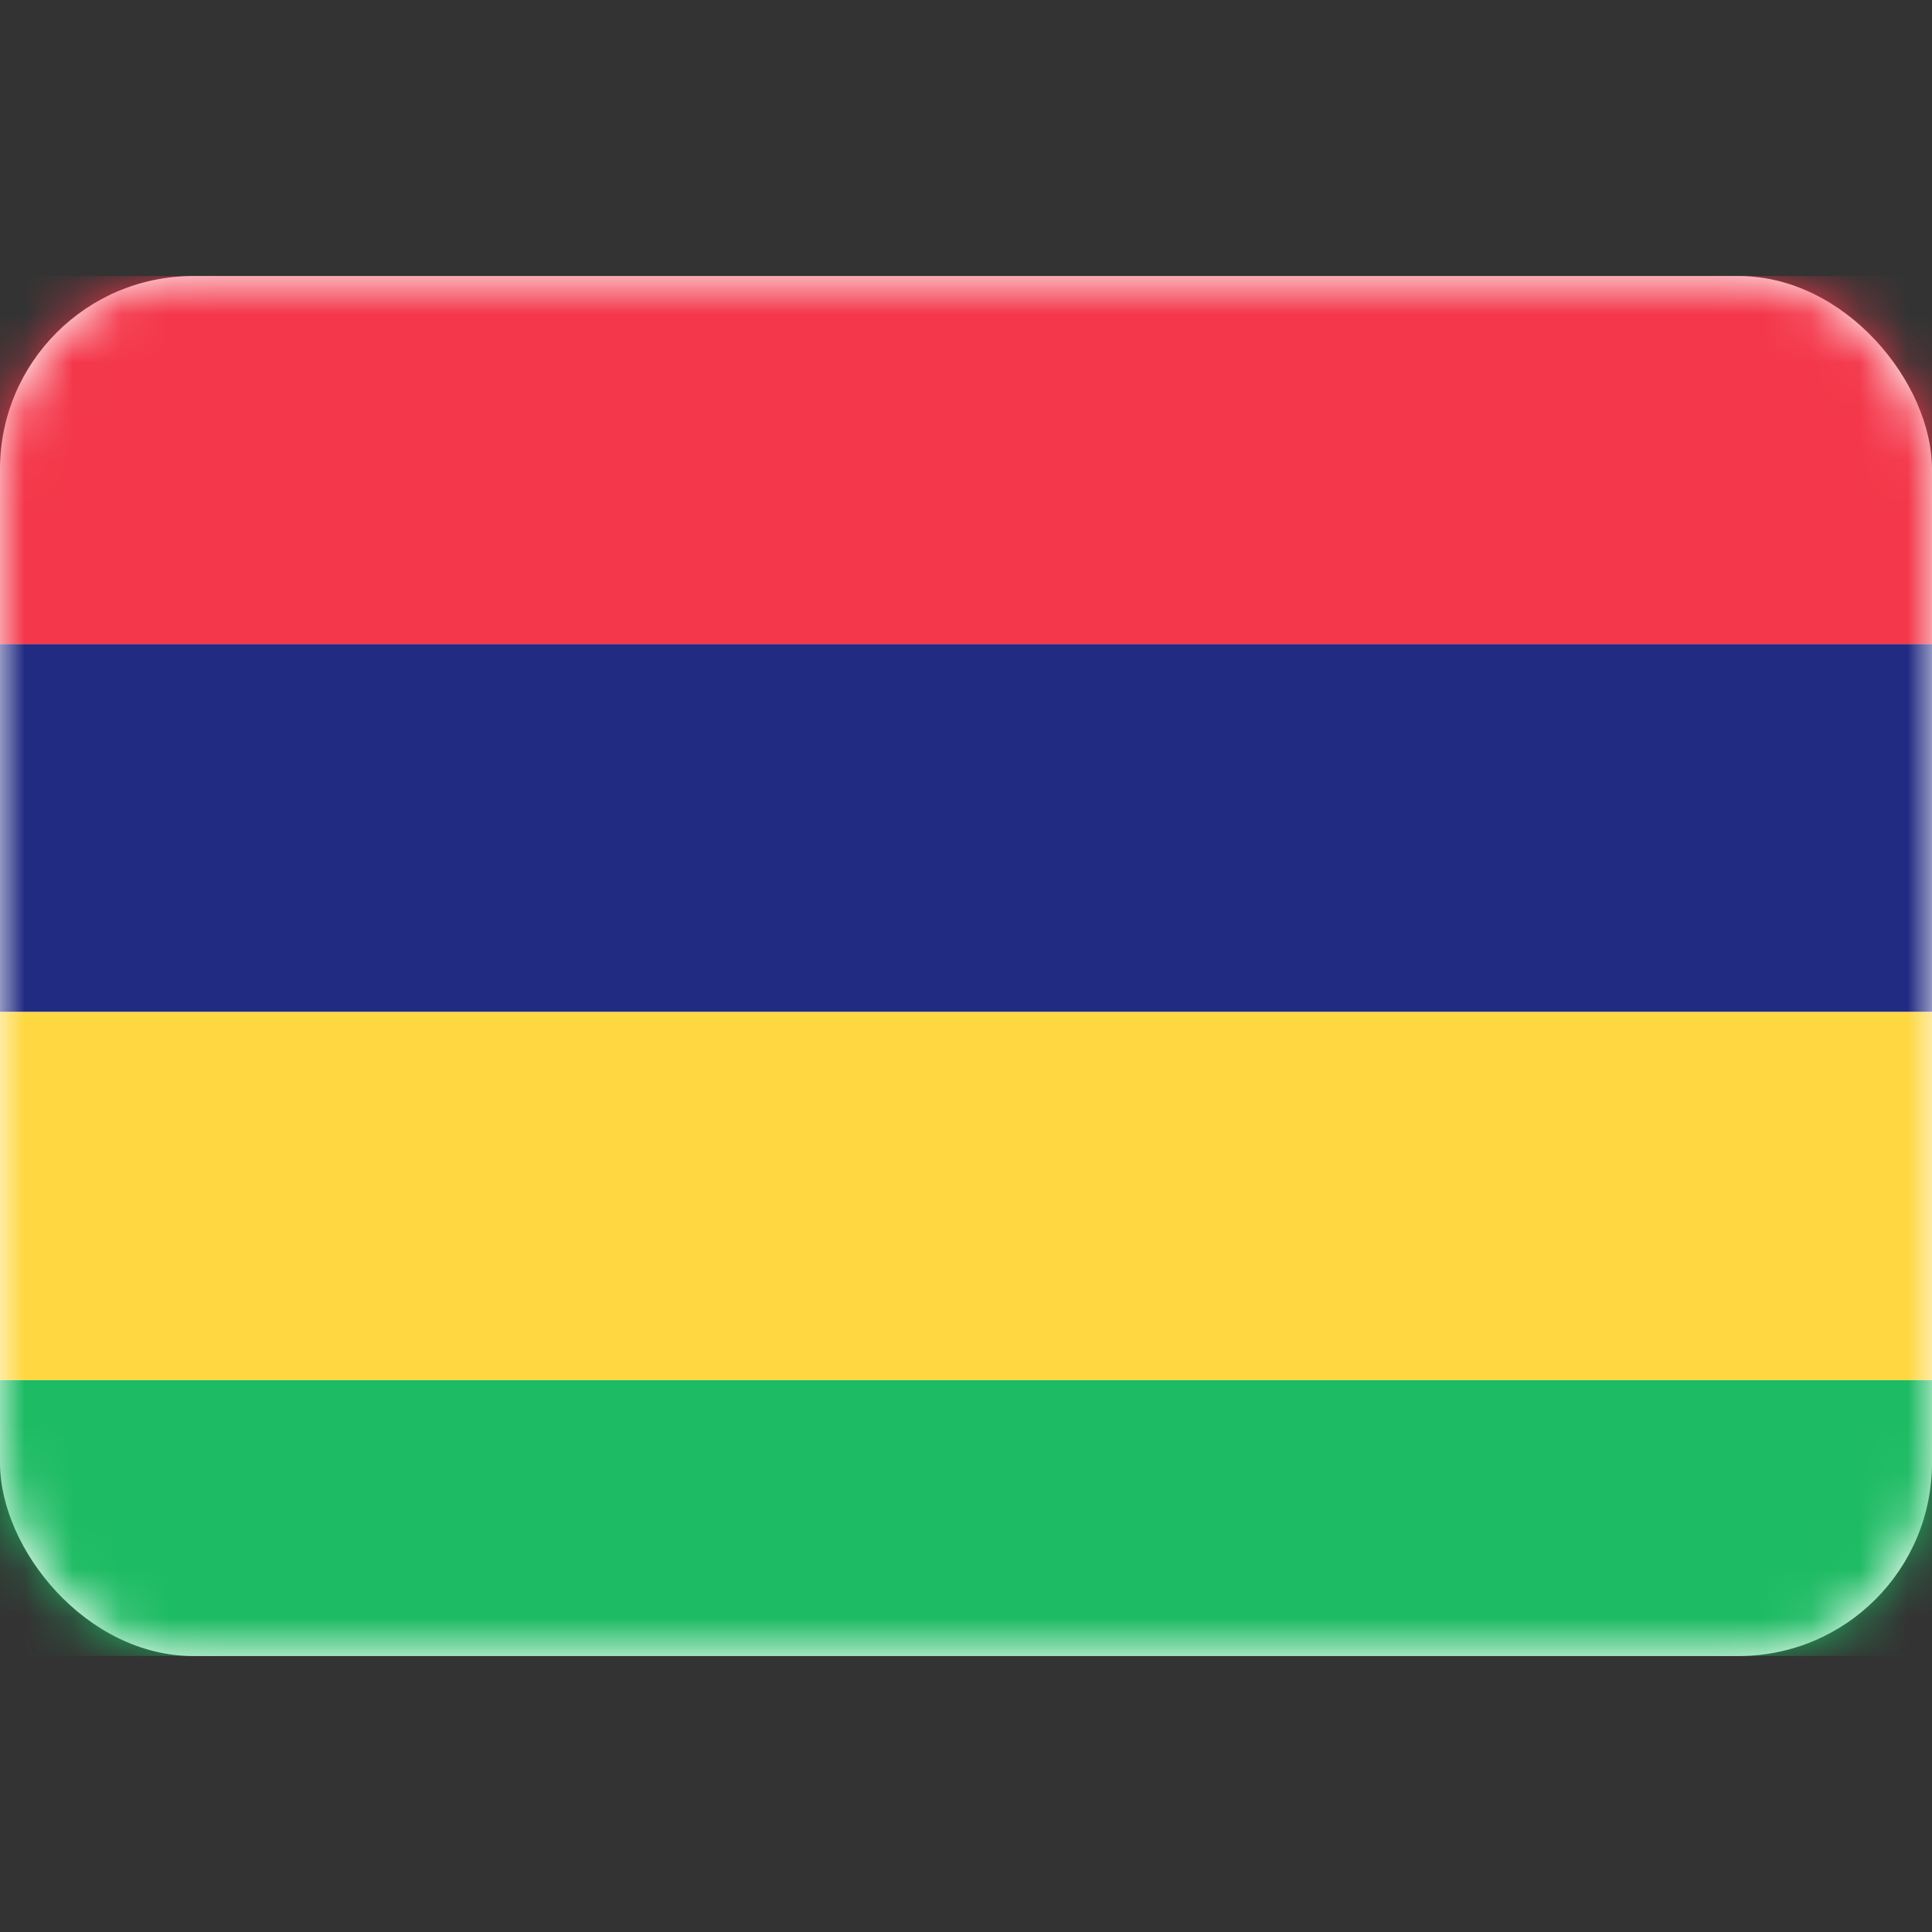 <svg width="40" height="40" viewBox="0 0 40 40" fill="none" xmlns="http://www.w3.org/2000/svg">
<rect x="0" y="0" width="40" height="40" fill="#333333" stroke="none"/>
<rect y="5.715" width="40" height="28.571" rx="4" fill="white"/>
<mask id="mask0_101_3593" style="mask-type:luminance" maskUnits="userSpaceOnUse" x="0" y="5" width="40" height="30">
<rect y="5.715" width="40" height="28.571" rx="4" fill="white"/>
</mask>
<g mask="url(#mask0_101_3593)">
<path fill-rule="evenodd" clip-rule="evenodd" d="M0 34.285H40V28.57H0V34.285Z" fill="#1DBB63"/>
<path fill-rule="evenodd" clip-rule="evenodd" d="M0 20.951H40V13.332H0V20.951Z" fill="#222B82"/>
<path fill-rule="evenodd" clip-rule="evenodd" d="M0 28.572H40V20.953H0V28.572Z" fill="#FFD741"/>
<path fill-rule="evenodd" clip-rule="evenodd" d="M0 13.334H40V5.715H0V13.334Z" fill="#F4374A"/>
</g>
</svg>

